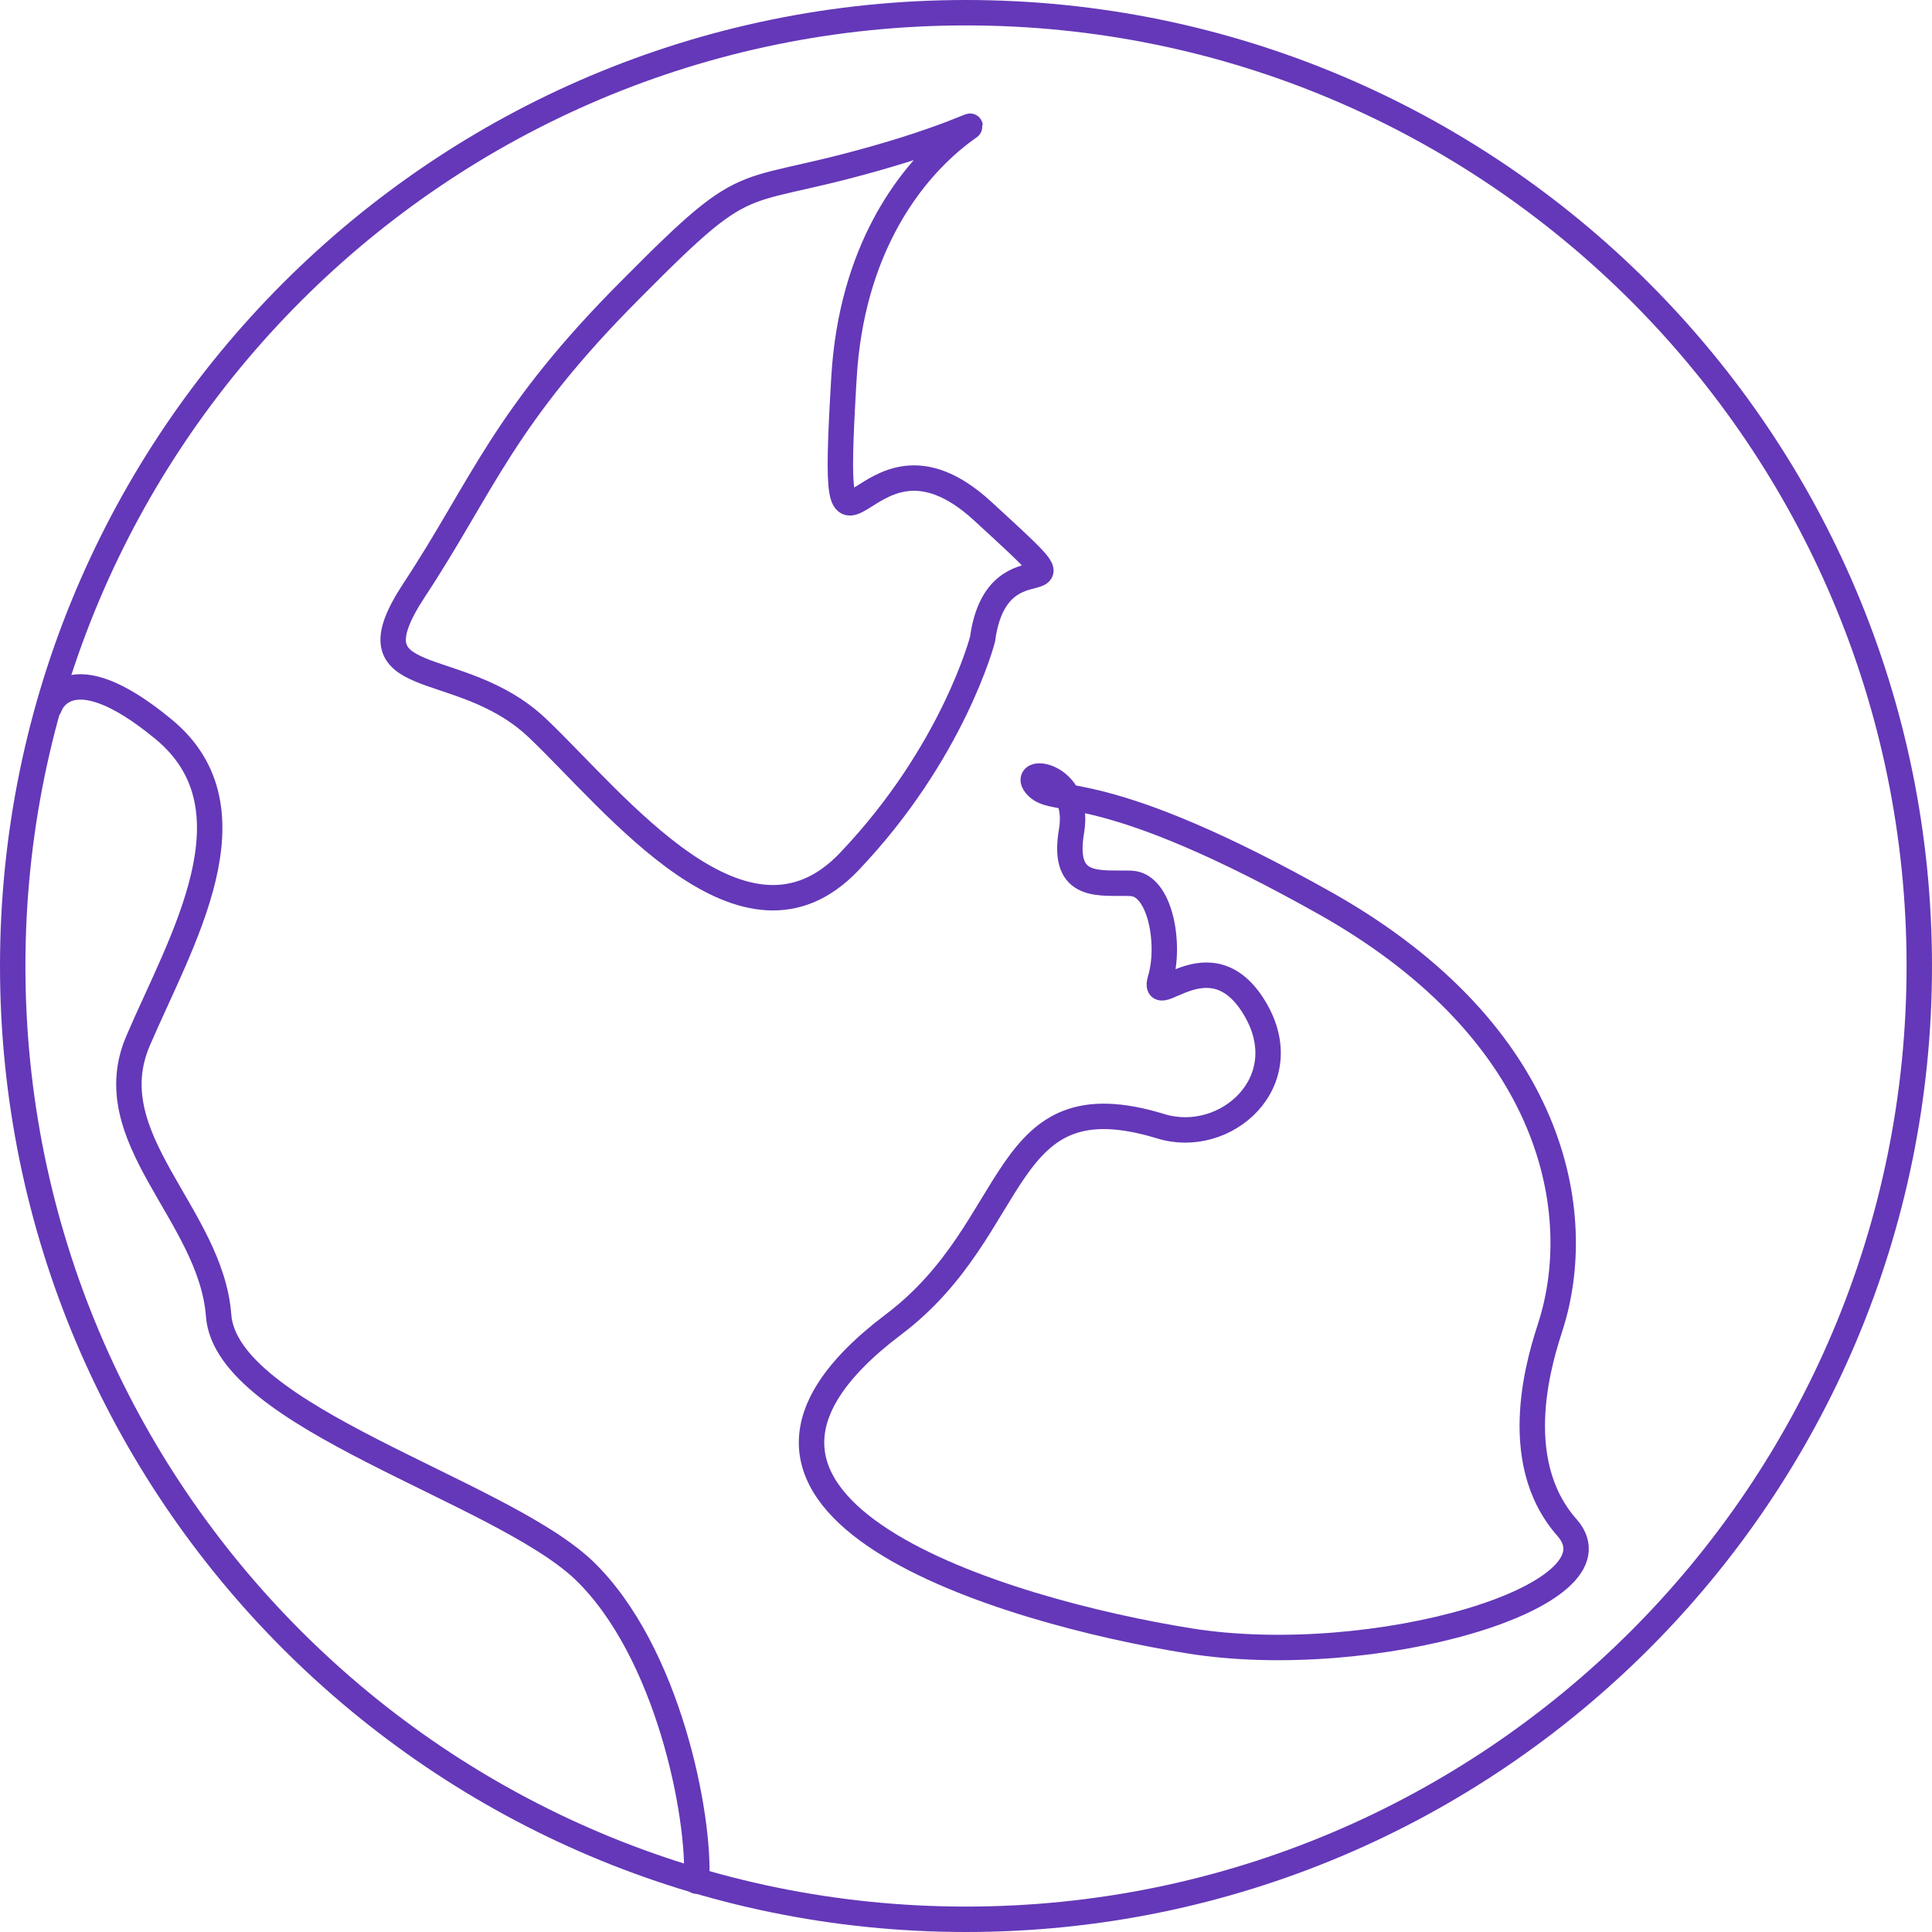 <?xml version="1.0" encoding="utf-8"?>
<!-- Generator: Adobe Illustrator 17.1.0, SVG Export Plug-In . SVG Version: 6.00 Build 0)  -->
<!DOCTYPE svg PUBLIC "-//W3C//DTD SVG 1.1//EN" "http://www.w3.org/Graphics/SVG/1.1/DTD/svg11.dtd">
<svg version="1.1" id="Layer_1" xmlns="http://www.w3.org/2000/svg" xmlns:xlink="http://www.w3.org/1999/xlink" x="0px" y="0px"
	 viewBox="0 0 152 152" enable-background="new 0 0 152 152" xml:space="preserve">
<g>
	<path fill="none" stroke="#6438B8" stroke-width="2" stroke-linecap="round" stroke-linejoin="round" stroke-miterlimit="10" d="
		M1,76c0,41.4,33.6,75,75,75c41.4,0,75-33.6,75-75c0-41.4-33.6-75-75-75C34.6,1,1,34.6,1,76z"/>
	<path fill="none" stroke="#6438B8" stroke-width="2" stroke-linecap="round" stroke-linejoin="round" stroke-miterlimit="10" d="
		M122,104.3c2.8-8.8,0.4-22.9-17.5-33.1c-17.9-10.1-21.4-7.8-22.9-9.3c-1.6-1.6,3.5-1.2,2.7,3.5c-0.8,4.7,2.3,4,4.7,4.1
		c2.3,0.1,3.1,4.8,2.3,7.5c-0.8,2.7,3.9-3.5,7.4,2.3c3.5,5.8-2.3,10.9-7.4,9.3c-12.8-3.9-10.8,7.9-21,15.6
		c-19.1,14.4,8.9,22.6,23.3,24.9c14.4,2.3,34.4-3.5,29.7-8.9C118.5,114.8,121.3,106.5,122,104.3z"/>
	<path fill="none" stroke="#6438B8" stroke-width="2" stroke-linecap="round" stroke-linejoin="round" stroke-miterlimit="10" d="
		M77.3,50.3c1.2-8.9,9.7-1.2,0-10.1c-9.7-8.9-12.1,9.7-10.9-10.5c1.2-20.2,18.3-22.2,4.7-17.9C57.5,16,59.8,12.5,49.7,22.7
		C39.6,32.8,38,38.2,32.6,46.4c-5.4,8.2,3.5,5,9.7,10.9c6.2,5.9,16.3,19.1,24.5,10.5C75,59.2,77.3,50.3,77.3,50.3z"/>
	<path fill="none" stroke="#6438B8" stroke-width="2" stroke-linecap="round" stroke-linejoin="round" stroke-miterlimit="10" d="
		M54.8,148c0.3-5-2.2-18.1-8.9-24.5c-6.7-6.3-28.1-12-28.7-20s-9.7-14-6.3-21.7c3.3-7.7,9.6-18.1,2-24.4c-7.6-6.3-9-1.8-9-1.8"/>
</g>
</svg>
